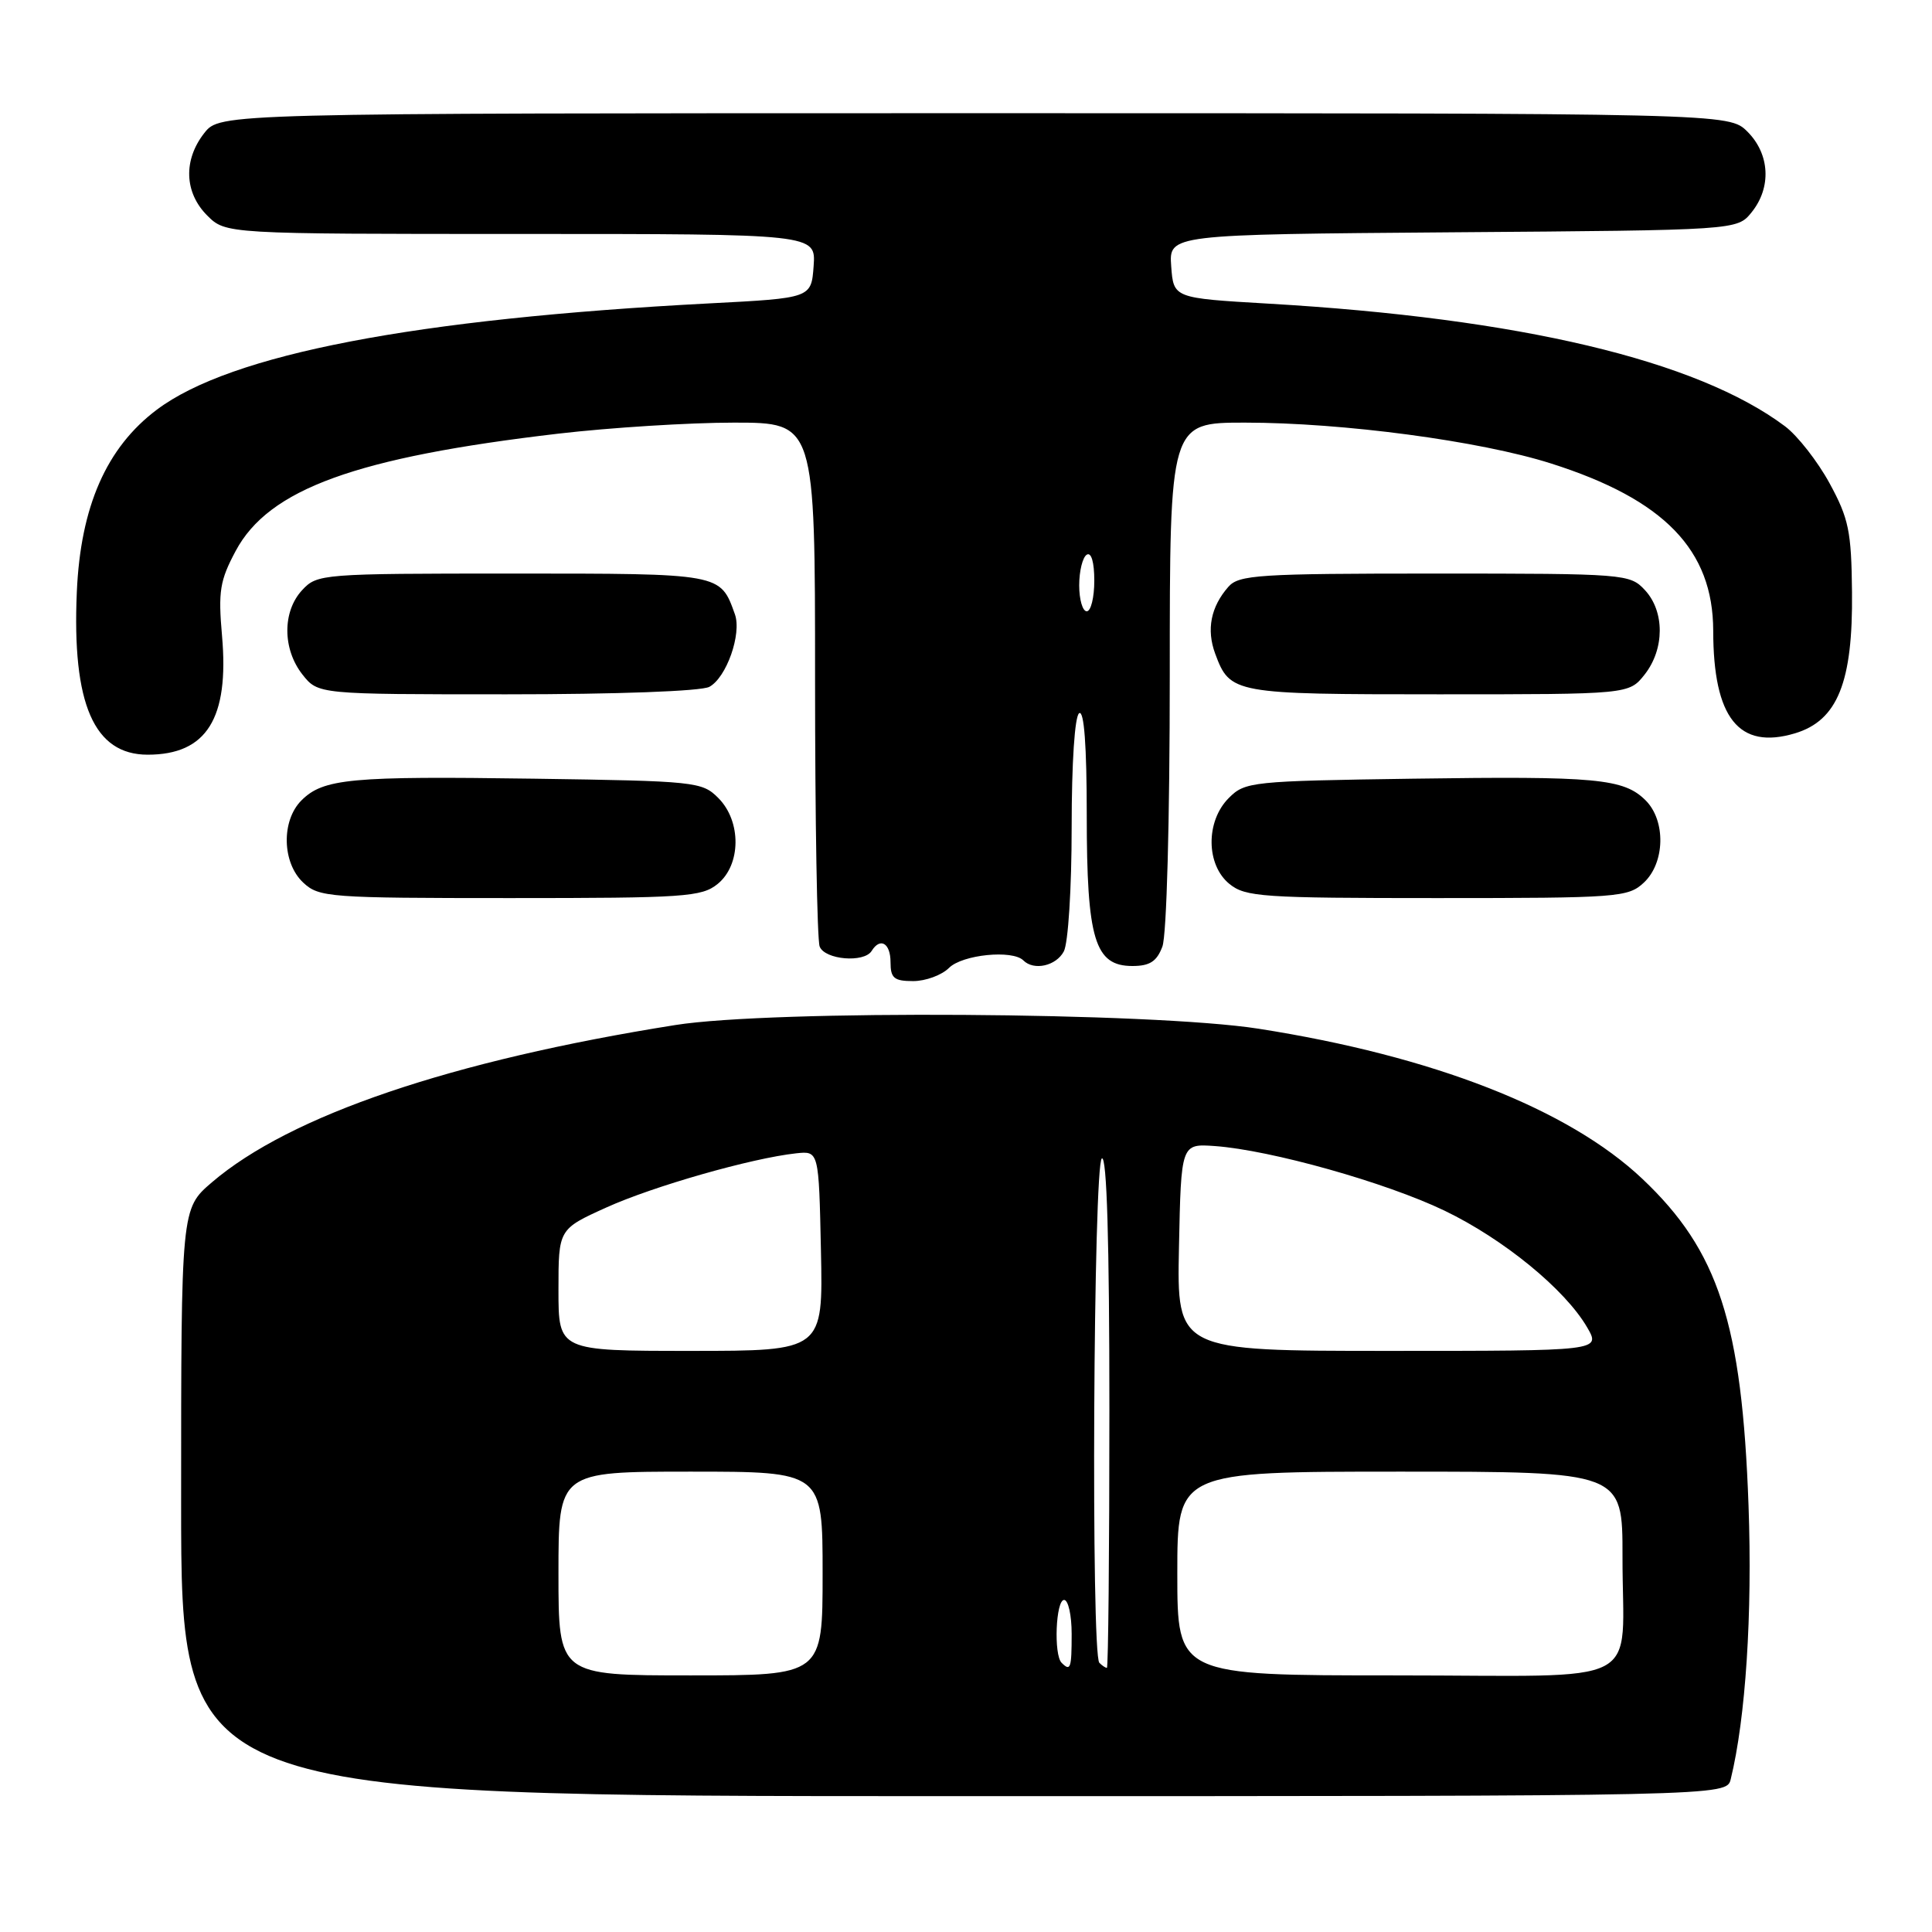 <?xml version="1.0" encoding="UTF-8" standalone="no"?>
<!DOCTYPE svg PUBLIC "-//W3C//DTD SVG 1.1//EN" "http://www.w3.org/Graphics/SVG/1.1/DTD/svg11.dtd" >
<svg xmlns="http://www.w3.org/2000/svg" xmlns:xlink="http://www.w3.org/1999/xlink" version="1.1" viewBox="0 0 256 256">
 <g >
 <path fill="currentColor"
d=" M 229.33 235.75 C 231.31 227.68 232.21 213.86 231.69 199.50 C 230.82 175.30 227.71 165.75 217.63 156.21 C 207.84 146.95 189.90 139.93 166.76 136.31 C 152.70 134.11 102.31 133.79 89.50 135.82 C 59.84 140.53 38.44 147.79 28.07 156.67 C 24.00 160.16 24.00 160.16 24.00 199.08 C 24.00 238.00 24.00 238.00 126.39 238.00 C 228.78 238.00 228.78 238.00 229.33 235.75 Z  M 125.75 128.25 C 127.51 126.49 134.16 125.82 135.60 127.26 C 136.99 128.65 139.93 128.00 140.96 126.07 C 141.54 124.99 142.00 117.71 142.00 109.62 C 142.00 101.03 142.41 94.87 143.00 94.50 C 143.65 94.10 144.00 98.84 144.00 107.99 C 144.00 124.50 145.06 128.00 150.05 128.00 C 152.35 128.00 153.28 127.40 154.02 125.43 C 154.59 123.95 155.00 108.74 155.00 89.43 C 155.00 56.00 155.00 56.00 164.95 56.00 C 177.93 56.00 196.11 58.42 205.51 61.41 C 220.51 66.17 226.99 72.86 227.01 83.57 C 227.02 95.14 230.41 99.39 237.84 97.17 C 243.48 95.48 245.53 90.40 245.40 78.44 C 245.32 70.40 244.97 68.71 242.43 64.04 C 240.85 61.14 238.19 57.74 236.53 56.49 C 224.84 47.73 201.41 42.17 168.00 40.23 C 155.50 39.50 155.50 39.50 155.19 35.28 C 154.89 31.07 154.89 31.07 192.53 30.78 C 230.18 30.50 230.18 30.50 232.09 28.14 C 234.75 24.85 234.52 20.43 231.55 17.45 C 229.09 15.00 229.09 15.00 129.12 15.00 C 29.15 15.00 29.15 15.00 27.07 17.63 C 24.27 21.20 24.42 25.51 27.45 28.55 C 29.91 31.00 29.91 31.00 69.01 31.00 C 108.11 31.00 108.11 31.00 107.81 35.25 C 107.50 39.50 107.50 39.50 94.00 40.20 C 54.96 42.24 30.58 46.93 20.79 54.28 C 14.11 59.29 10.67 67.12 10.18 78.43 C 9.53 93.28 12.46 100.00 19.57 100.00 C 27.38 100.00 30.38 95.20 29.42 84.26 C 28.90 78.35 29.13 76.93 31.23 73.00 C 35.62 64.79 47.16 60.60 73.99 57.46 C 80.86 56.66 91.33 56.00 97.24 56.00 C 108.00 56.00 108.00 56.00 108.00 89.92 C 108.00 108.57 108.27 124.55 108.61 125.42 C 109.28 127.17 114.50 127.62 115.50 126.00 C 116.64 124.16 118.00 124.97 118.00 127.50 C 118.00 129.61 118.47 130.00 121.00 130.00 C 122.65 130.00 124.79 129.21 125.75 128.25 Z  M 95.09 117.13 C 98.21 114.60 98.26 108.81 95.17 105.73 C 93.03 103.58 92.16 103.49 70.76 103.18 C 46.46 102.83 42.84 103.16 39.94 106.06 C 37.25 108.75 37.37 114.34 40.19 116.96 C 42.27 118.90 43.60 119.00 67.58 119.00 C 90.71 119.00 92.97 118.85 95.09 117.13 Z  M 217.81 116.96 C 220.63 114.34 220.75 108.75 218.06 106.06 C 215.16 103.16 211.54 102.83 187.24 103.18 C 165.84 103.49 164.97 103.58 162.83 105.73 C 159.74 108.81 159.79 114.60 162.91 117.13 C 165.03 118.85 167.29 119.00 190.42 119.00 C 214.40 119.00 215.73 118.90 217.81 116.96 Z  M 93.99 91.01 C 96.26 89.79 98.30 84.00 97.38 81.40 C 95.43 75.95 95.69 76.00 67.88 76.00 C 42.62 76.00 42.03 76.05 40.04 78.19 C 37.41 81.02 37.42 85.99 40.07 89.37 C 42.15 92.00 42.15 92.00 67.14 92.00 C 81.76 92.00 92.90 91.59 93.99 91.01 Z  M 217.93 89.37 C 220.58 85.99 220.59 81.02 217.96 78.19 C 215.97 76.05 215.38 76.00 190.12 76.00 C 166.79 76.00 164.16 76.17 162.77 77.75 C 160.43 80.41 159.84 83.43 161.02 86.62 C 162.99 91.92 163.41 92.00 190.62 92.00 C 215.85 92.00 215.85 92.00 217.93 89.37 Z  M 74.00 208.50 C 74.00 195.00 74.00 195.00 91.50 195.00 C 109.00 195.00 109.00 195.00 109.00 208.50 C 109.00 222.00 109.00 222.00 91.50 222.00 C 74.00 222.00 74.00 222.00 74.00 208.50 Z  M 156.00 208.50 C 156.00 195.00 156.00 195.00 185.50 195.00 C 215.00 195.00 215.00 195.00 214.99 206.25 C 214.96 223.92 218.64 222.00 184.88 222.00 C 156.00 222.00 156.00 222.00 156.00 208.50 Z  M 140.67 220.33 C 139.60 219.27 139.90 212.00 141.00 212.00 C 141.55 212.00 142.00 214.03 142.00 216.50 C 142.00 221.08 141.85 221.51 140.67 220.33 Z  M 145.67 220.33 C 144.55 219.22 144.88 154.19 146.00 153.50 C 146.66 153.09 147.00 164.49 147.00 186.94 C 147.00 205.67 146.85 221.00 146.67 221.00 C 146.48 221.00 146.03 220.70 145.67 220.33 Z  M 74.00 170.94 C 74.00 162.87 74.00 162.87 80.34 160.00 C 86.57 157.18 99.59 153.46 105.50 152.82 C 108.50 152.50 108.50 152.50 108.78 165.75 C 109.06 179.00 109.06 179.00 91.53 179.00 C 74.00 179.00 74.00 179.00 74.00 170.94 Z  M 156.22 165.27 C 156.50 151.54 156.50 151.54 160.99 151.86 C 168.41 152.40 183.63 156.68 191.41 160.42 C 199.24 164.19 207.38 170.85 210.31 175.89 C 212.11 179.00 212.11 179.00 184.03 179.00 C 155.94 179.00 155.94 179.00 156.22 165.27 Z  M 143.00 77.56 C 143.00 75.67 143.45 73.84 144.00 73.50 C 144.60 73.13 145.00 74.49 145.00 76.94 C 145.00 79.17 144.55 81.00 144.00 81.00 C 143.45 81.00 143.00 79.45 143.00 77.56 Z "/>
</g>
</svg>